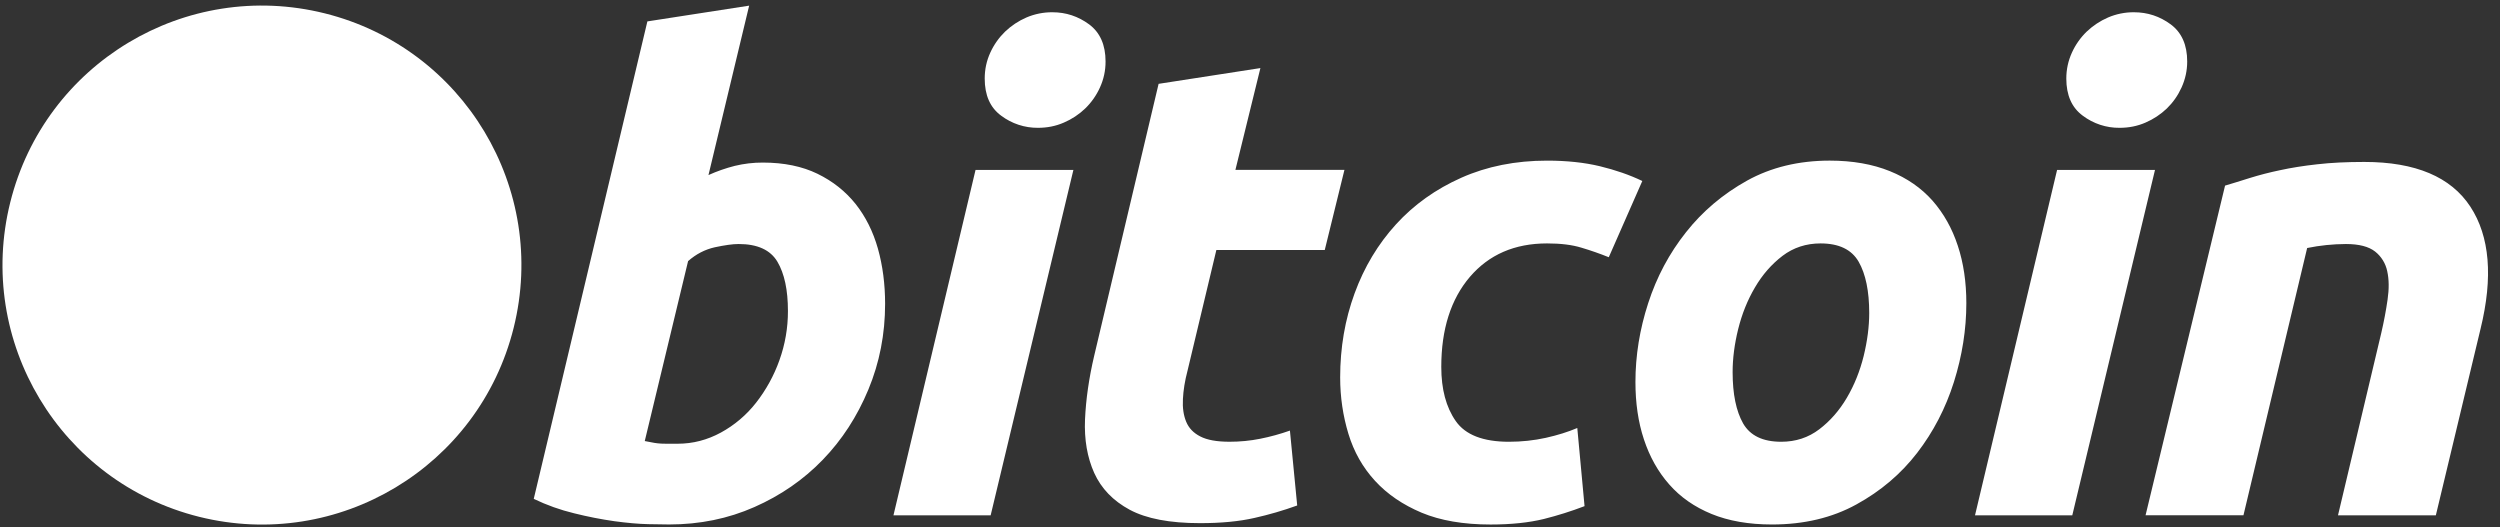 <svg width="166" height="35" viewBox="0 0 166 35" fill="none" xmlns="http://www.w3.org/2000/svg">
<rect x="0" y="0" width="166" height="35" fill="#333333" stroke="none"/>
<path d="M34.107 21.768C31.806 31.001 22.456 36.617 13.224 34.316C3.996 32.014 -1.621 22.664 0.681 13.434C2.981 4.202 12.33 -1.416 21.559 0.885C30.791 3.187 36.408 12.538 34.107 21.768H34.107Z" fill="white"/>
<path fill-rule="evenodd" clip-rule="evenodd" d="M24.991 15.146C25.334 12.853 23.588 11.621 21.201 10.799L21.976 7.693L20.085 7.222L19.331 10.246C18.828 10.122 18.323 10.003 17.817 9.889L18.576 6.845L16.686 6.374L15.912 9.479C15.501 9.385 15.097 9.292 14.705 9.195L14.707 9.185L12.1 8.534L11.597 10.554C11.597 10.554 12.999 10.875 12.97 10.895C13.736 11.086 13.874 11.593 13.851 11.995L12.969 15.533C13.022 15.546 13.09 15.566 13.165 15.596L12.966 15.546L11.729 20.503C11.636 20.735 11.398 21.084 10.862 20.952C10.882 20.979 9.489 20.609 9.489 20.609L8.55 22.773L11.01 23.387C11.292 23.458 11.571 23.53 11.847 23.602C12.018 23.647 12.189 23.691 12.358 23.735L11.576 26.876L13.464 27.347L14.239 24.239C14.754 24.379 15.255 24.508 15.745 24.63L14.973 27.724L16.863 28.195L17.646 25.059C20.87 25.669 23.294 25.423 24.314 22.508C25.136 20.16 24.273 18.806 22.577 17.922C23.812 17.637 24.743 16.825 24.991 15.146ZM20.671 21.203C20.135 23.358 16.76 22.466 15.219 22.058C15.081 22.022 14.957 21.989 14.852 21.963L15.89 17.801C16.02 17.834 16.178 17.869 16.357 17.909C17.953 18.268 21.22 19.002 20.671 21.203ZM16.676 15.978C17.962 16.321 20.767 17.07 21.256 15.113V15.112C21.755 13.11 19.028 12.506 17.697 12.211C17.547 12.178 17.415 12.149 17.307 12.122L16.365 15.897C16.454 15.919 16.559 15.947 16.676 15.978Z" fill="white"/>
<path fill-rule="evenodd" clip-rule="evenodd" d="M50.659 10.795C52.057 10.795 53.264 11.046 54.278 11.537C55.298 12.034 56.139 12.703 56.813 13.544C57.479 14.389 57.974 15.377 58.294 16.509C58.612 17.646 58.771 18.866 58.771 20.172C58.771 22.181 58.403 24.076 57.661 25.864C56.918 27.654 55.911 29.207 54.629 30.532C53.349 31.855 51.837 32.898 50.093 33.668C48.352 34.439 46.46 34.825 44.428 34.825C44.165 34.825 43.703 34.817 43.05 34.804C42.398 34.79 41.648 34.723 40.808 34.61C39.905 34.481 39.009 34.305 38.124 34.083C37.199 33.86 36.299 33.538 35.441 33.125L42.986 1.421L49.744 0.375L47.042 11.625C47.604 11.371 48.187 11.167 48.785 11.015C49.398 10.866 50.028 10.792 50.659 10.795H50.659ZM44.991 29.464C46.009 29.464 46.967 29.213 47.868 28.722C48.775 28.227 49.57 27.552 50.205 26.738C50.869 25.889 51.391 24.938 51.752 23.923C52.13 22.873 52.322 21.766 52.319 20.65C52.319 19.255 52.086 18.168 51.621 17.38C51.157 16.597 50.297 16.203 49.048 16.203C48.638 16.203 48.112 16.281 47.458 16.42C46.802 16.568 46.215 16.876 45.689 17.338L42.812 29.286C42.986 29.316 43.139 29.345 43.27 29.373C43.398 29.402 43.539 29.423 43.681 29.438C43.83 29.455 44.001 29.463 44.207 29.463L44.99 29.464H44.991ZM59.325 34.219H65.779L71.274 11.282H64.776L59.325 34.219ZM68.92 8.487C68.04 8.494 67.181 8.211 66.478 7.682C65.747 7.147 65.385 6.325 65.385 5.217C65.385 4.608 65.508 4.036 65.755 3.496C65.992 2.974 66.326 2.5 66.738 2.1C67.151 1.706 67.63 1.388 68.154 1.161C68.699 0.928 69.286 0.81 69.879 0.814C70.779 0.814 71.591 1.082 72.32 1.619C73.044 2.159 73.409 2.981 73.409 4.084C73.412 4.679 73.285 5.267 73.037 5.808C72.802 6.331 72.469 6.805 72.057 7.204C71.645 7.599 71.166 7.916 70.641 8.14C70.102 8.376 69.53 8.487 68.92 8.487ZM83.691 4.52L76.931 5.567L72.655 23.619C72.307 25.102 72.105 26.51 72.045 27.85C71.988 29.187 72.194 30.373 72.655 31.402C73.123 32.434 73.905 33.251 75.011 33.847C76.119 34.44 77.673 34.737 79.679 34.737C81.073 34.737 82.28 34.625 83.299 34.39C84.261 34.175 85.207 33.899 86.134 33.564L85.651 28.591C85.005 28.82 84.342 29.002 83.67 29.135C83.015 29.266 82.336 29.332 81.64 29.332C80.794 29.332 80.15 29.215 79.699 28.98C79.247 28.75 78.936 28.425 78.762 28.002C78.588 27.58 78.513 27.079 78.546 26.496C78.574 25.915 78.674 25.291 78.85 24.622L80.767 16.599H87.964L89.271 11.28H82.031L83.691 4.52ZM88.987 25.06C88.987 23.084 89.307 21.221 89.946 19.476C90.584 17.731 91.503 16.204 92.695 14.895C93.884 13.591 95.332 12.558 97.036 11.8C98.731 11.046 100.631 10.666 102.724 10.666C104.034 10.666 105.204 10.79 106.234 11.038C107.268 11.289 108.203 11.612 109.049 12.018L106.823 17.08C106.23 16.841 105.626 16.63 105.014 16.448C104.389 16.255 103.627 16.163 102.725 16.163C100.57 16.163 98.868 16.906 97.6 18.385C96.337 19.867 95.701 21.861 95.701 24.362C95.701 25.845 96.021 27.043 96.663 27.96C97.302 28.877 98.482 29.333 100.194 29.333C101.039 29.333 101.856 29.245 102.637 29.073C103.424 28.898 104.119 28.679 104.732 28.419L105.214 33.608C104.331 33.946 103.428 34.231 102.51 34.461C101.52 34.703 100.342 34.828 98.976 34.828C97.173 34.828 95.646 34.565 94.398 34.044C93.149 33.517 92.117 32.817 91.303 31.929C90.486 31.04 89.899 30.001 89.536 28.809C89.173 27.617 88.987 26.364 88.987 25.06H88.987ZM113.646 34.127C114.781 34.592 116.12 34.826 117.661 34.826C119.783 34.826 121.653 34.382 123.264 33.495C124.879 32.609 126.223 31.468 127.297 30.074C128.374 28.677 129.19 27.105 129.74 25.366C130.289 23.619 130.565 21.871 130.565 20.13C130.565 18.735 130.378 17.461 129.998 16.316C129.622 15.165 129.061 14.173 128.323 13.327C127.577 12.486 126.634 11.829 125.489 11.365C124.338 10.9 123.007 10.665 121.494 10.665C119.433 10.665 117.598 11.11 116.003 11.994C114.407 12.884 113.05 14.026 111.95 15.422C110.843 16.816 110.005 18.385 109.44 20.13C108.873 21.873 108.593 23.619 108.593 25.366C108.593 26.759 108.776 28.03 109.157 29.178C109.537 30.327 110.093 31.324 110.836 32.165C111.578 33.01 112.515 33.663 113.646 34.127ZM120.886 16.163C119.929 16.163 119.083 16.44 118.359 16.989C117.632 17.544 117.022 18.243 116.53 19.084C116.032 19.929 115.664 20.851 115.415 21.853C115.167 22.857 115.046 23.808 115.046 24.709C115.046 26.164 115.281 27.299 115.742 28.114C116.209 28.925 117.05 29.333 118.272 29.333C119.232 29.333 120.074 29.057 120.802 28.503C121.525 27.952 122.136 27.254 122.632 26.41C123.126 25.57 123.498 24.645 123.747 23.641C123.991 22.64 124.116 21.685 124.116 20.785C124.116 19.333 123.882 18.197 123.416 17.382C122.951 16.571 122.107 16.163 120.886 16.163V16.163ZM131.14 34.219H137.599L143.092 11.282H136.591L131.14 34.219ZM140.735 8.487C139.856 8.495 138.998 8.211 138.296 7.682C137.568 7.147 137.203 6.325 137.203 5.217C137.203 4.608 137.329 4.036 137.574 3.496C137.81 2.973 138.144 2.499 138.556 2.1C138.97 1.706 139.45 1.388 139.974 1.161C140.517 0.928 141.102 0.81 141.693 0.814C142.596 0.814 143.411 1.082 144.137 1.619C144.864 2.159 145.23 2.981 145.23 4.084C145.23 4.695 145.1 5.269 144.856 5.808C144.612 6.346 144.284 6.81 143.878 7.204C143.465 7.598 142.986 7.915 142.462 8.14C141.921 8.376 141.349 8.487 140.735 8.487ZM149.376 11.822C148.781 12.009 148.234 12.181 147.744 12.325L142.465 34.215H148.965L153.195 16.468C154.042 16.295 154.903 16.207 155.767 16.203C156.639 16.203 157.283 16.371 157.709 16.704C158.123 17.032 158.408 17.496 158.513 18.014C158.633 18.554 158.639 19.179 158.536 19.888C158.434 20.603 158.296 21.335 158.121 22.092L155.243 34.216H161.74L164.709 21.832C165.549 18.402 165.325 15.698 164.031 13.721C162.735 11.744 160.389 10.753 156.985 10.753C155.827 10.753 154.784 10.803 153.87 10.908C152.955 11.009 152.123 11.141 151.386 11.303C150.708 11.444 150.037 11.617 149.376 11.822Z" fill="white"/>
</svg>
